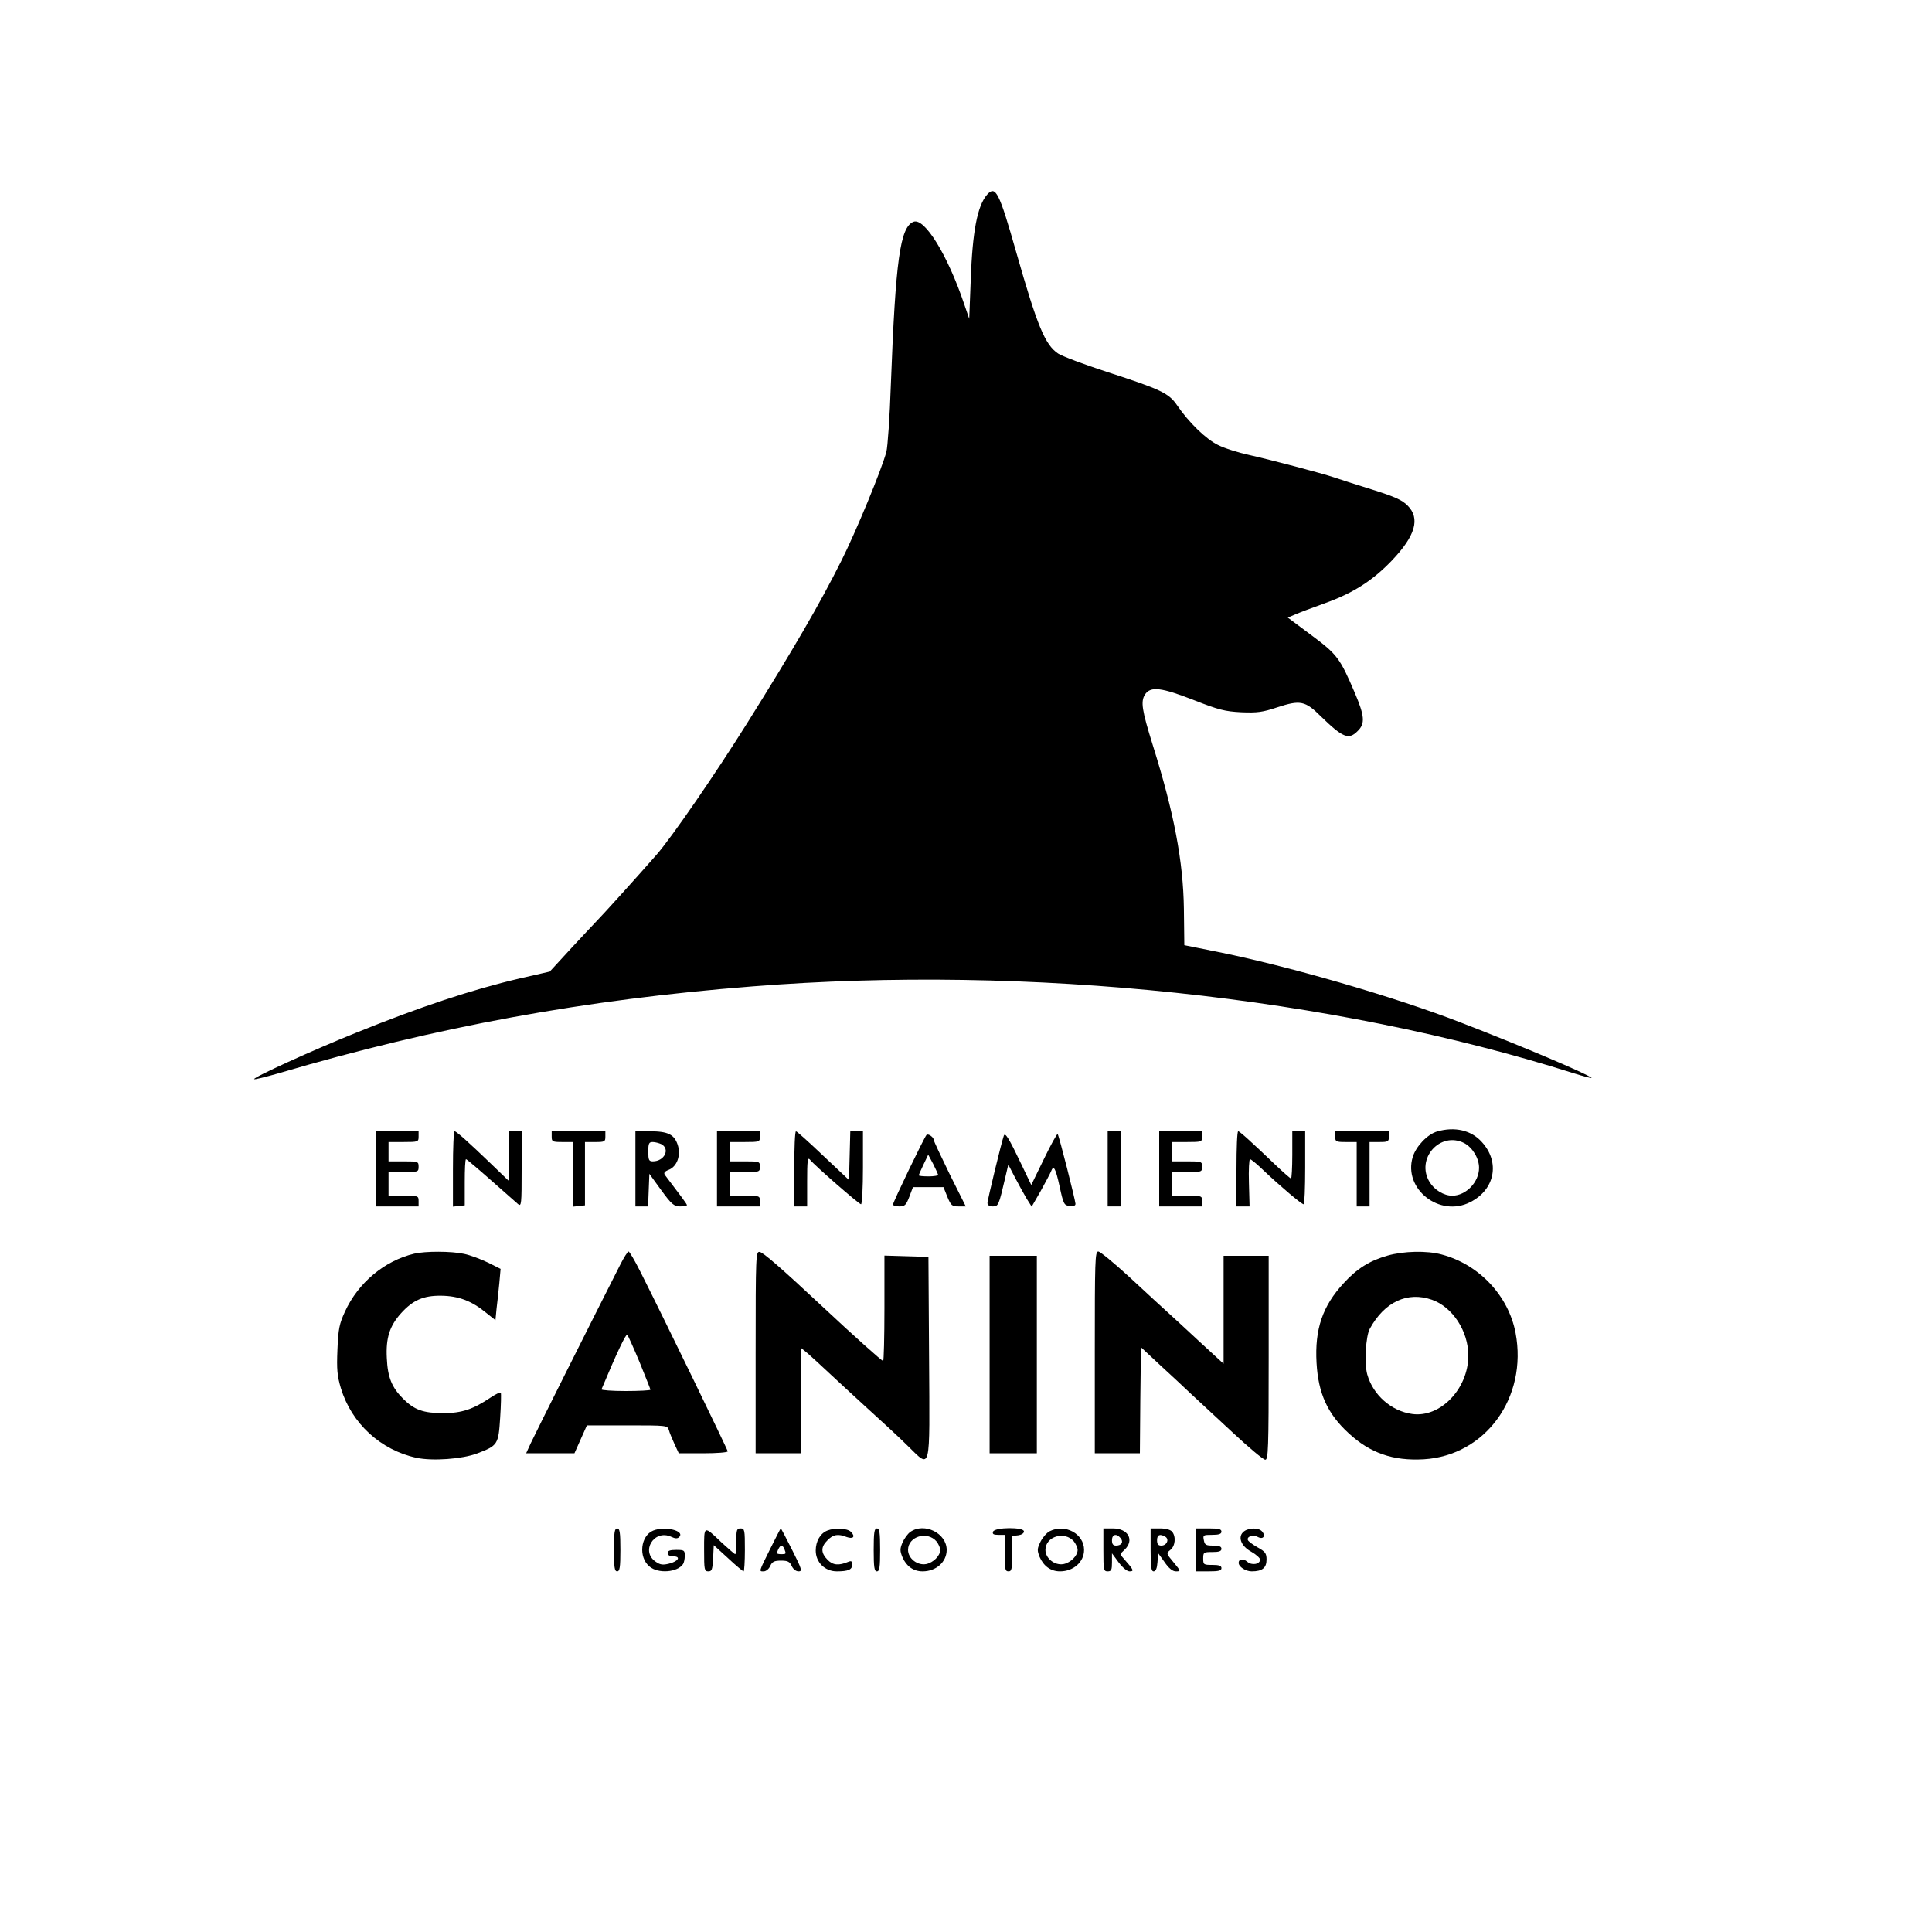 <?xml version="1.0" standalone="no"?>
<!DOCTYPE svg PUBLIC "-//W3C//DTD SVG 20010904//EN"
 "http://www.w3.org/TR/2001/REC-SVG-20010904/DTD/svg10.dtd">
<svg version="1.0" xmlns="http://www.w3.org/2000/svg"
 width="900pt" height="900pt" viewBox="0 0 900 900"
 preserveAspectRatio="xMidYMid meet">

<g transform="translate(0,900) scale(0.1,-0.1)"
fill="#000000" stroke="none">
<path d="M4598 8093 c-45 -52 -68 -170 -76 -398 l-7 -180 -24 70 c-77 228
-184 401 -235 382 -63 -24 -84 -177 -106 -757 -5 -151 -15 -293 -21 -315 -22
-83 -143 -375 -210 -508 -100 -200 -224 -413 -438 -755 -151 -241 -350 -530
-422 -613 -84 -96 -251 -281 -279 -309 -8 -8 -61 -65 -117 -125 l-102 -111
-140 -32 c-223 -52 -466 -133 -760 -252 -209 -84 -484 -210 -477 -217 2 -3 53
10 113 27 736 217 1430 344 2208 405 1292 102 2696 -47 3824 -404 51 -16 90
-26 85 -22 -21 19 -325 148 -602 255 -315 123 -825 270 -1156 335 l-139 28 -2
169 c-3 221 -46 448 -145 763 -51 164 -57 203 -36 236 26 39 76 33 229 -27
115 -45 143 -52 219 -56 75 -3 99 0 168 23 107 35 130 31 204 -43 102 -99 129
-110 171 -67 35 34 32 70 -14 178 -69 161 -81 178 -202 268 l-110 82 33 14
c18 8 81 32 140 53 131 47 222 105 311 198 111 116 134 197 74 257 -26 26 -59
41 -167 75 -74 23 -153 48 -175 56 -60 20 -288 80 -394 104 -51 11 -118 32
-147 47 -56 27 -136 105 -190 184 -39 57 -73 74 -326 156 -108 35 -211 74
-229 86 -61 41 -97 128 -195 472 -80 281 -96 313 -136 268z"/>
<path d="M6694 3729 c-44 -13 -98 -69 -113 -119 -45 -149 126 -283 268 -210
115 58 140 186 54 280 -49 55 -126 73 -209 49z m127 -54 c39 -21 69 -71 69
-115 0 -67 -61 -130 -125 -130 -39 0 -83 27 -105 63 -67 109 49 239 161 182z"/>
<path d="M1750 3555 l0 -175 100 0 100 0 0 25 c0 24 -2 25 -70 25 l-70 0 0 55
0 55 70 0 c68 0 70 1 70 25 0 24 -2 25 -70 25 l-70 0 0 45 0 45 70 0 c68 0 70
1 70 25 l0 25 -100 0 -100 0 0 -175z"/>
<path d="M2110 3554 l0 -175 28 3 27 3 0 108 c0 59 2 107 6 107 3 0 55 -44
115 -97 61 -54 118 -104 127 -112 16 -13 17 -2 17 163 l0 176 -30 0 -30 0 0
-116 0 -115 -82 79 c-107 103 -161 151 -170 152 -5 0 -8 -79 -8 -176z"/>
<path d="M2570 3705 c0 -23 3 -25 50 -25 l50 0 0 -151 0 -150 28 3 27 3 0 148
0 147 48 0 c44 0 47 2 47 25 l0 25 -125 0 -125 0 0 -25z"/>
<path d="M2960 3555 l0 -175 30 0 29 0 3 76 3 76 55 -76 c49 -67 59 -75 88
-76 17 0 32 3 32 6 0 5 -27 41 -103 141 -6 9 -1 16 17 23 40 15 59 68 43 117
-16 48 -45 63 -129 63 l-68 0 0 -175z m121 115 c42 -23 14 -80 -40 -80 -18 0
-21 6 -21 45 0 39 3 45 21 45 11 0 29 -5 40 -10z"/>
<path d="M3340 3555 l0 -175 100 0 100 0 0 25 c0 24 -2 25 -70 25 l-70 0 0 55
0 55 70 0 c68 0 70 1 70 25 0 24 -2 25 -70 25 l-70 0 0 45 0 45 70 0 c68 0 70
1 70 25 l0 25 -100 0 -100 0 0 -175z"/>
<path d="M3700 3555 l0 -175 30 0 30 0 0 117 c0 95 2 114 13 101 20 -26 229
-208 238 -208 5 0 9 77 9 170 l0 170 -30 0 -29 0 -3 -114 -3 -113 -120 113
c-66 63 -123 114 -127 114 -5 0 -8 -79 -8 -175z"/>
<path d="M5160 3555 l0 -175 30 0 30 0 0 175 0 175 -30 0 -30 0 0 -175z"/>
<path d="M5400 3555 l0 -175 100 0 100 0 0 25 c0 24 -2 25 -70 25 l-70 0 0 55
0 55 70 0 c68 0 70 1 70 25 0 24 -2 25 -70 25 l-70 0 0 45 0 45 70 0 c68 0 70
1 70 25 l0 25 -100 0 -100 0 0 -175z"/>
<path d="M5760 3555 l0 -175 31 0 30 0 -3 110 c-2 61 1 110 5 110 5 0 34 -24
65 -54 75 -71 175 -156 185 -156 4 0 7 77 7 170 l0 170 -30 0 -30 0 0 -110 c0
-60 -3 -110 -6 -110 -3 0 -36 29 -73 64 -113 108 -166 156 -173 156 -5 0 -8
-79 -8 -175z"/>
<path d="M6220 3705 c0 -23 3 -25 50 -25 l50 0 0 -150 0 -150 30 0 30 0 0 150
0 150 45 0 c41 0 45 2 45 25 l0 25 -125 0 -125 0 0 -25z"/>
<path d="M4316 3713 c-10 -10 -156 -313 -156 -324 0 -5 13 -9 29 -9 26 0 32 6
47 45 l17 45 71 0 71 0 18 -45 c17 -41 22 -45 52 -45 l34 0 -75 150 c-40 82
-74 154 -74 159 0 13 -26 32 -34 24z m54 -185 c0 -5 -20 -8 -45 -8 -25 0 -45
2 -45 5 0 2 10 25 22 50 l22 46 23 -43 c12 -24 22 -46 23 -50z"/>
<path d="M4676 3709 c-11 -31 -76 -299 -76 -313 0 -10 9 -16 25 -16 26 0 28 6
58 135 l14 60 31 -60 c17 -33 42 -77 54 -98 l24 -38 42 73 c22 40 44 81 48 91
12 32 21 17 40 -70 18 -83 21 -88 47 -91 17 -2 27 1 27 10 -1 19 -77 319 -83
325 -3 3 -32 -50 -64 -116 l-59 -121 -44 92 c-61 128 -78 155 -84 137z"/>
<path d="M1930 3160 c-139 -33 -261 -135 -323 -270 -26 -57 -31 -79 -35 -177
-4 -93 -1 -122 16 -180 50 -164 185 -288 352 -324 75 -16 212 -6 282 20 97 37
100 41 108 167 4 60 5 112 3 116 -2 4 -23 -6 -47 -22 -82 -55 -134 -73 -221
-73 -93 0 -135 15 -187 67 -53 53 -72 100 -76 189 -5 94 13 150 66 209 55 61
104 83 187 82 81 -1 142 -24 209 -79 l44 -35 5 52 c4 29 9 83 13 120 l6 67
-58 29 c-33 16 -83 35 -112 41 -60 13 -180 13 -232 1z"/>
<path d="M2889 3108 c-123 -242 -398 -791 -416 -830 l-22 -48 112 0 113 0 29
65 29 65 187 0 c186 0 188 0 195 -22 3 -13 16 -42 26 -65 l20 -43 114 0 c63 0
114 4 114 9 0 7 -299 623 -408 839 -25 50 -50 92 -54 92 -4 0 -22 -28 -39 -62z
m91 -455 c27 -67 50 -124 50 -127 0 -3 -52 -6 -116 -6 -64 0 -114 4 -112 8 72
172 114 260 120 254 4 -4 30 -62 58 -129z"/>
<path d="M3520 2701 l0 -471 105 0 105 0 0 246 0 246 33 -27 c17 -15 61 -55
97 -89 36 -34 117 -108 180 -166 63 -57 147 -134 185 -172 114 -110 106 -143
103 405 l-3 472 -102 3 -103 3 0 -246 c0 -135 -3 -245 -6 -245 -6 0 -137 117
-279 250 -198 185 -279 255 -296 258 -18 3 -19 -14 -19 -467z"/>
<path d="M5100 2700 l0 -470 105 0 105 0 2 247 3 247 90 -84 c50 -46 115 -106
145 -135 30 -28 116 -108 192 -178 75 -70 143 -127 152 -127 14 0 16 47 16
475 l0 475 -105 0 -105 0 0 -251 0 -252 -48 44 c-26 24 -97 89 -157 145 -61
55 -167 153 -236 217 -70 64 -134 117 -143 117 -15 0 -16 -43 -16 -470z"/>
<path d="M6464 3151 c-84 -24 -142 -60 -205 -129 -98 -106 -135 -214 -126
-371 8 -142 51 -237 149 -327 100 -93 207 -130 350 -122 288 17 485 288 428
589 -33 173 -170 319 -344 365 -69 19 -178 16 -252 -5z m207 -206 c96 -34 169
-146 169 -260 0 -154 -130 -290 -261 -272 -97 13 -183 88 -210 185 -14 51 -7
177 12 212 69 126 176 175 290 135z"/>
<path d="M4610 2690 l0 -460 110 0 110 0 0 460 0 460 -110 0 -110 0 0 -460z"/>
<path d="M2860 1780 c0 -82 3 -100 15 -100 12 0 15 18 15 100 0 82 -3 100 -15
100 -12 0 -15 -18 -15 -100z"/>
<path d="M3043 1870 c-59 -24 -70 -123 -18 -167 40 -35 131 -28 157 11 4 6 8
23 8 39 0 25 -3 27 -40 27 -29 0 -40 -4 -40 -15 0 -9 10 -15 26 -15 37 0 25
-23 -19 -34 -28 -7 -41 -6 -61 8 -74 48 -9 154 71 117 19 -9 29 -9 37 -1 28
29 -66 52 -121 30z"/>
<path d="M3280 1780 c0 -93 1 -100 20 -100 16 0 19 8 22 61 l3 61 67 -61 c36
-34 69 -61 72 -61 3 0 6 45 6 100 0 93 -1 100 -20 100 -18 0 -20 -7 -20 -60 0
-33 -2 -60 -5 -60 -3 0 -30 24 -61 52 -87 83 -84 84 -84 -32z"/>
<path d="M3590 1789 c-57 -115 -55 -109 -32 -109 10 0 24 11 30 25 9 20 19 25
50 25 32 0 41 -5 50 -25 7 -15 20 -25 32 -25 18 0 16 9 -30 100 -28 55 -51
100 -53 100 -1 0 -22 -41 -47 -91z m64 -5 c9 -23 8 -24 -14 -24 -11 0 -20 2
-20 4 0 12 13 36 20 36 4 0 11 -7 14 -16z"/>
<path d="M3854 1870 c-33 -13 -54 -50 -54 -93 0 -55 43 -97 98 -97 54 0 72 8
72 32 0 15 -4 18 -17 13 -45 -19 -72 -17 -97 8 -33 33 -33 61 -1 92 26 27 49
31 89 15 31 -11 42 2 20 24 -17 17 -75 20 -110 6z"/>
<path d="M4070 1780 c0 -82 3 -100 15 -100 12 0 15 18 15 100 0 82 -3 100 -15
100 -12 0 -15 -18 -15 -100z"/>
<path d="M4241 1864 c-13 -9 -29 -32 -37 -50 -12 -29 -12 -39 0 -68 18 -42 51
-66 94 -66 63 0 112 44 112 100 0 78 -104 129 -169 84z m122 -45 c9 -12 17
-29 17 -39 0 -27 -32 -59 -65 -66 -41 -8 -85 26 -85 66 0 63 90 90 133 39z"/>
<path d="M4626 1865 c-4 -11 2 -15 24 -15 l30 0 0 -85 c0 -74 2 -85 18 -85 15
0 17 11 17 83 l0 82 28 3 c15 2 27 9 27 18 0 21 -135 20 -144 -1z"/>
<path d="M4890 1867 c-14 -7 -33 -29 -43 -49 -16 -33 -16 -40 -4 -71 19 -43
52 -67 95 -67 63 0 112 44 112 100 0 75 -88 123 -160 87z m113 -48 c9 -12 17
-29 17 -39 0 -27 -32 -59 -65 -66 -41 -8 -85 26 -85 66 0 63 90 90 133 39z"/>
<path d="M5140 1780 c0 -93 1 -100 20 -100 17 0 20 7 20 42 l0 42 31 -42 c19
-25 39 -42 51 -42 22 0 20 6 -26 58 -20 22 -20 22 2 42 48 45 18 100 -54 100
l-44 0 0 -100z m80 55 c15 -18 5 -35 -21 -35 -14 0 -19 7 -19 25 0 28 21 33
40 10z"/>
<path d="M5360 1780 c0 -80 3 -100 14 -100 10 0 16 14 18 43 l3 42 30 -42 c20
-29 37 -43 53 -43 23 0 23 1 -11 42 -34 41 -35 42 -15 58 23 18 27 62 8 85 -8
9 -29 15 -56 15 l-44 0 0 -100z m69 61 c19 -12 6 -41 -19 -41 -15 0 -20 7 -20
25 0 26 14 31 39 16z"/>
<path d="M5570 1780 l0 -100 60 0 c47 0 60 3 60 15 0 11 -11 15 -42 15 -41 0
-43 1 -43 30 0 29 2 30 43 30 31 0 42 4 42 15 0 11 -11 15 -39 15 -33 0 -39 3
-43 25 -5 24 -3 25 38 25 32 0 44 4 44 15 0 12 -13 15 -60 15 l-60 0 0 -100z"/>
<path d="M5796 1867 c-32 -23 -17 -68 32 -95 23 -13 42 -30 42 -37 0 -22 -39
-29 -60 -10 -18 16 -40 13 -40 -5 0 -19 33 -40 61 -40 49 0 69 16 69 55 0 29
-6 37 -42 57 -23 13 -43 28 -45 34 -6 17 25 26 47 14 24 -13 37 5 20 25 -15
19 -60 19 -84 2z"/>
</g>
</svg>
